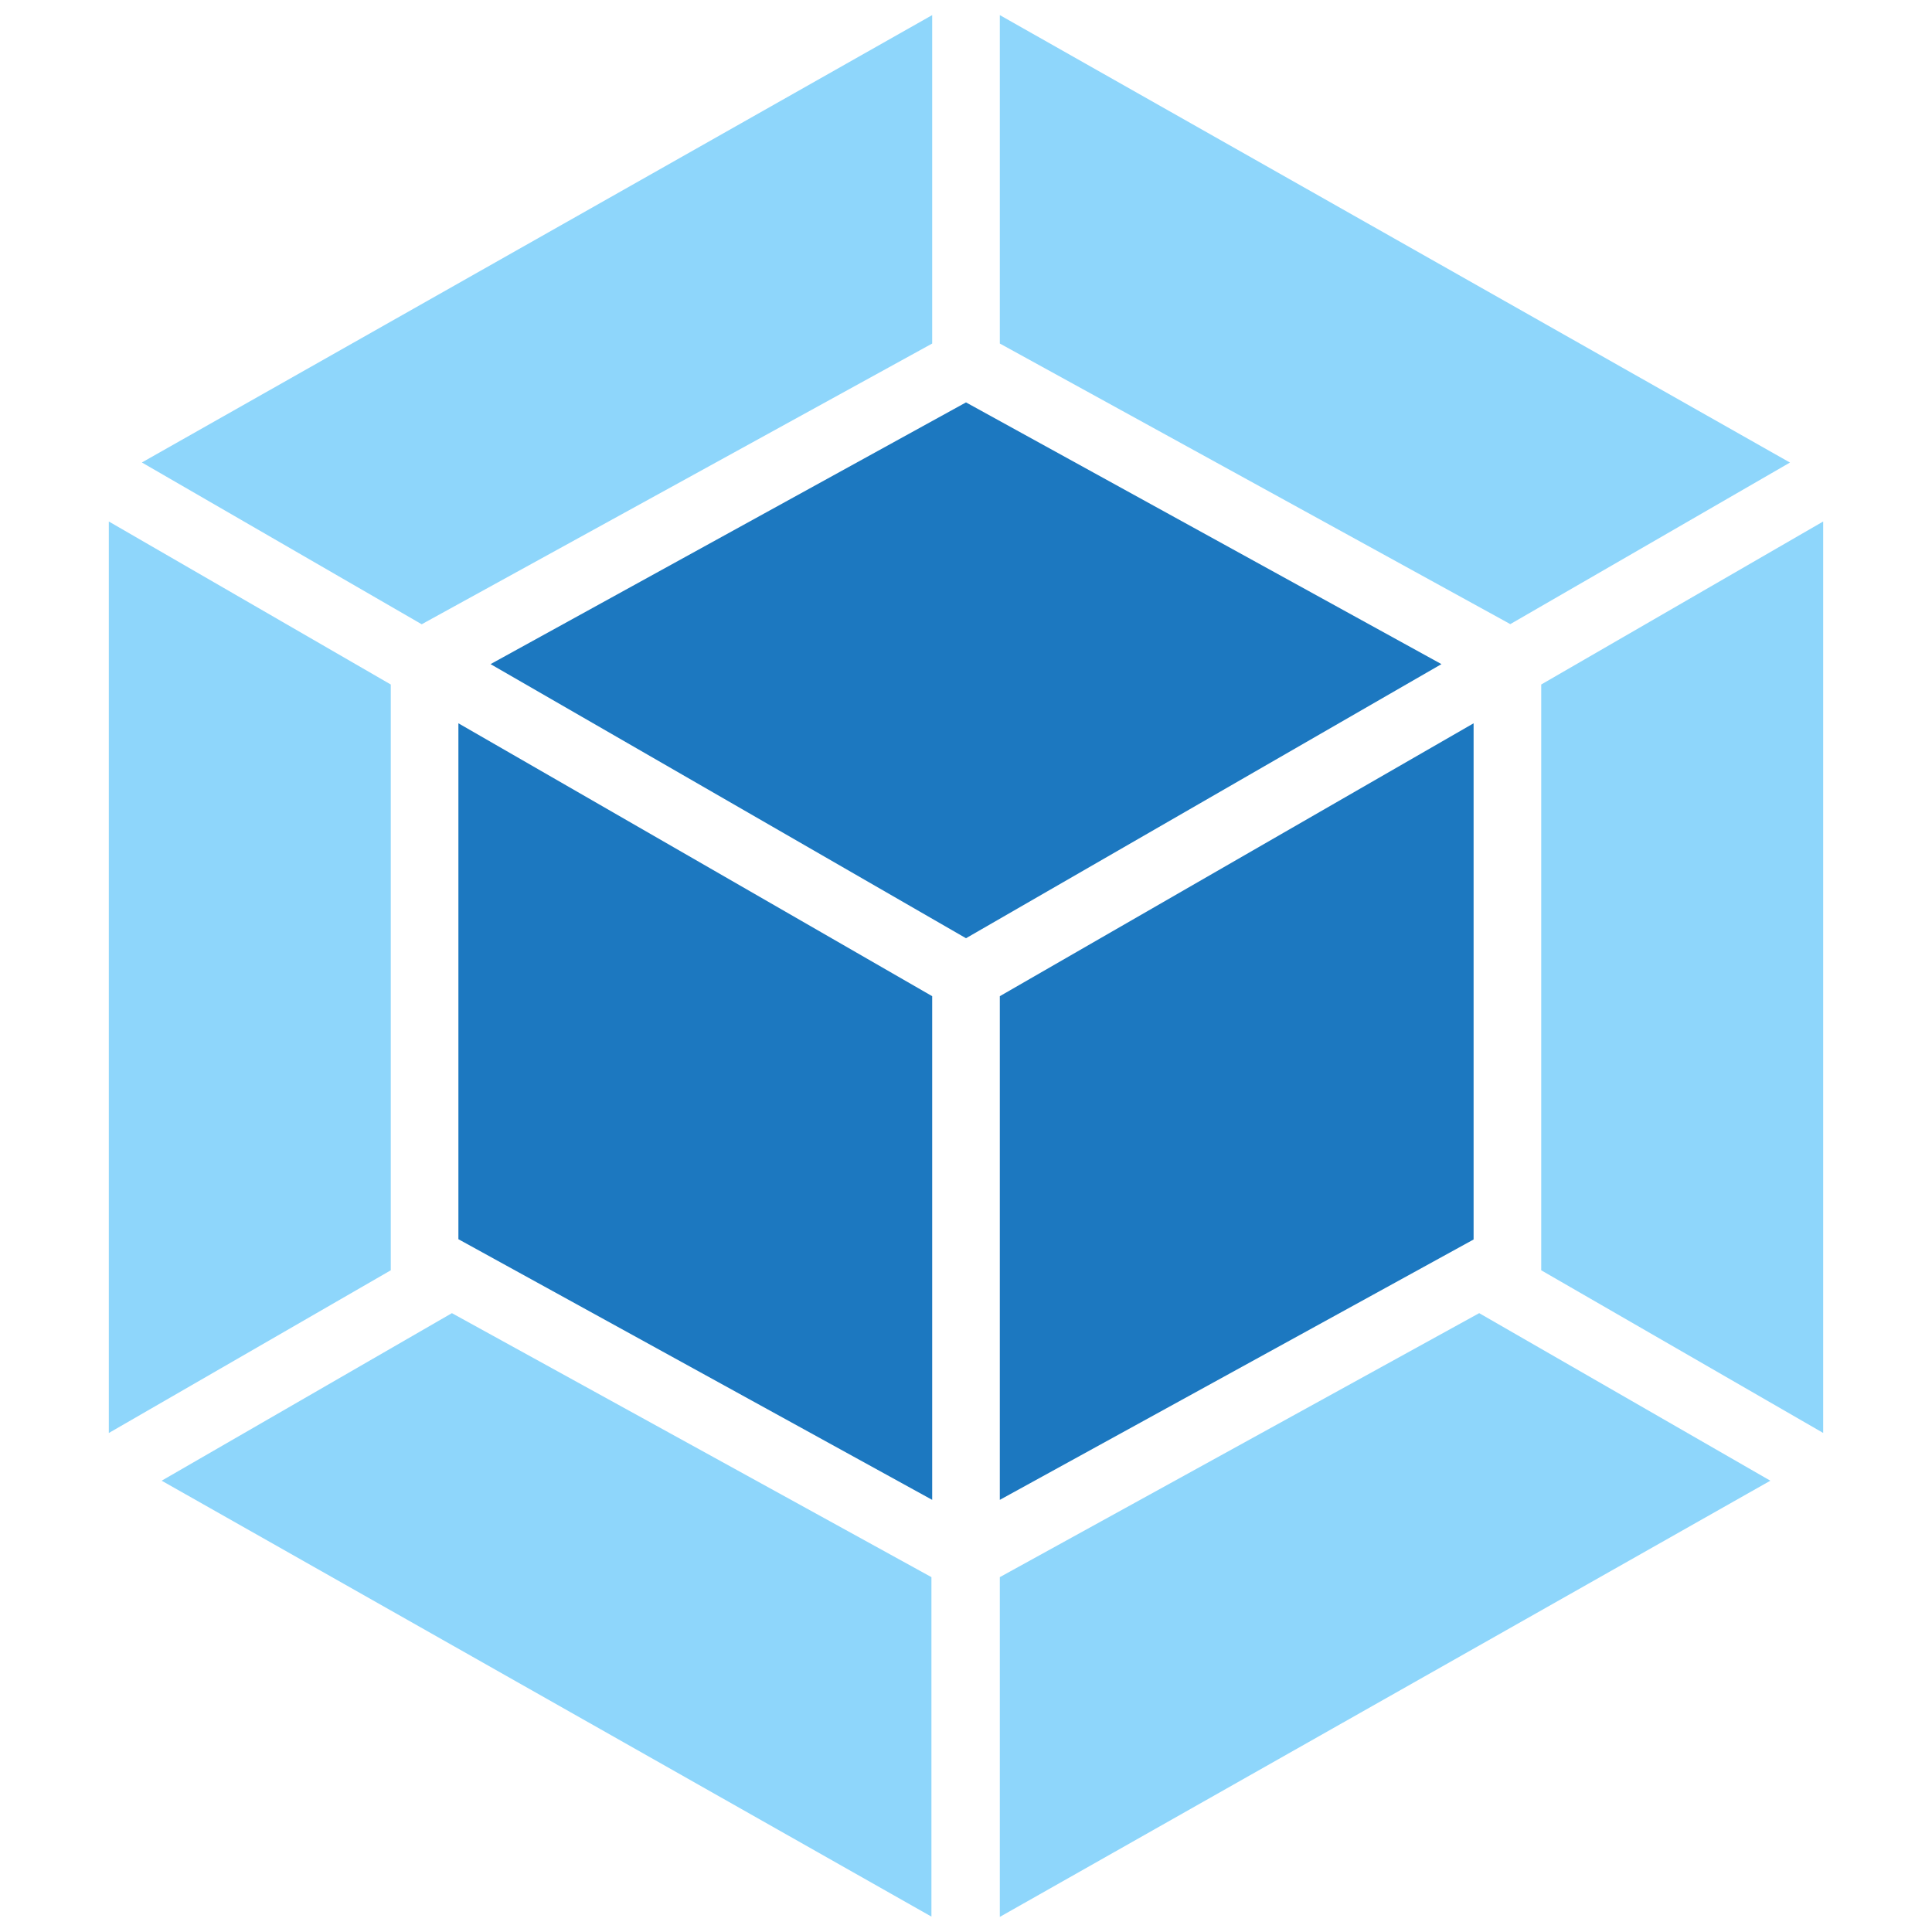 <svg width="120" height="120" viewBox="0 0 120 120" fill="none" xmlns="http://www.w3.org/2000/svg">
<path d="M109.959 91.969L62.1 119.062V97.959L91.875 81.562L109.959 91.969ZM113.241 89.006V32.391L95.728 42.516V78.9L113.231 88.997L113.241 89.006ZM10.041 91.969L57.853 119.044V97.959L28.069 81.562L10.041 91.969ZM6.759 89.006V32.391L24.272 42.516V78.9L6.759 89.006ZM8.812 28.725L57.9 0.938V21.337L26.447 38.634L26.194 38.775L8.812 28.725ZM111.169 28.725L62.1 0.938V21.337L93.553 38.625L93.806 38.766L111.187 28.725H111.169Z" fill="#8ED6FB"/>
<path d="M57.9 93.159L28.472 76.969V44.925L57.9 61.875V93.159ZM62.1 93.159L91.528 76.987V44.925L62.1 61.875V93.159ZM30.469 41.25L60 24.994L89.531 41.25L60 58.275L30.469 41.25Z" fill="#1C78C0"/>
</svg>
